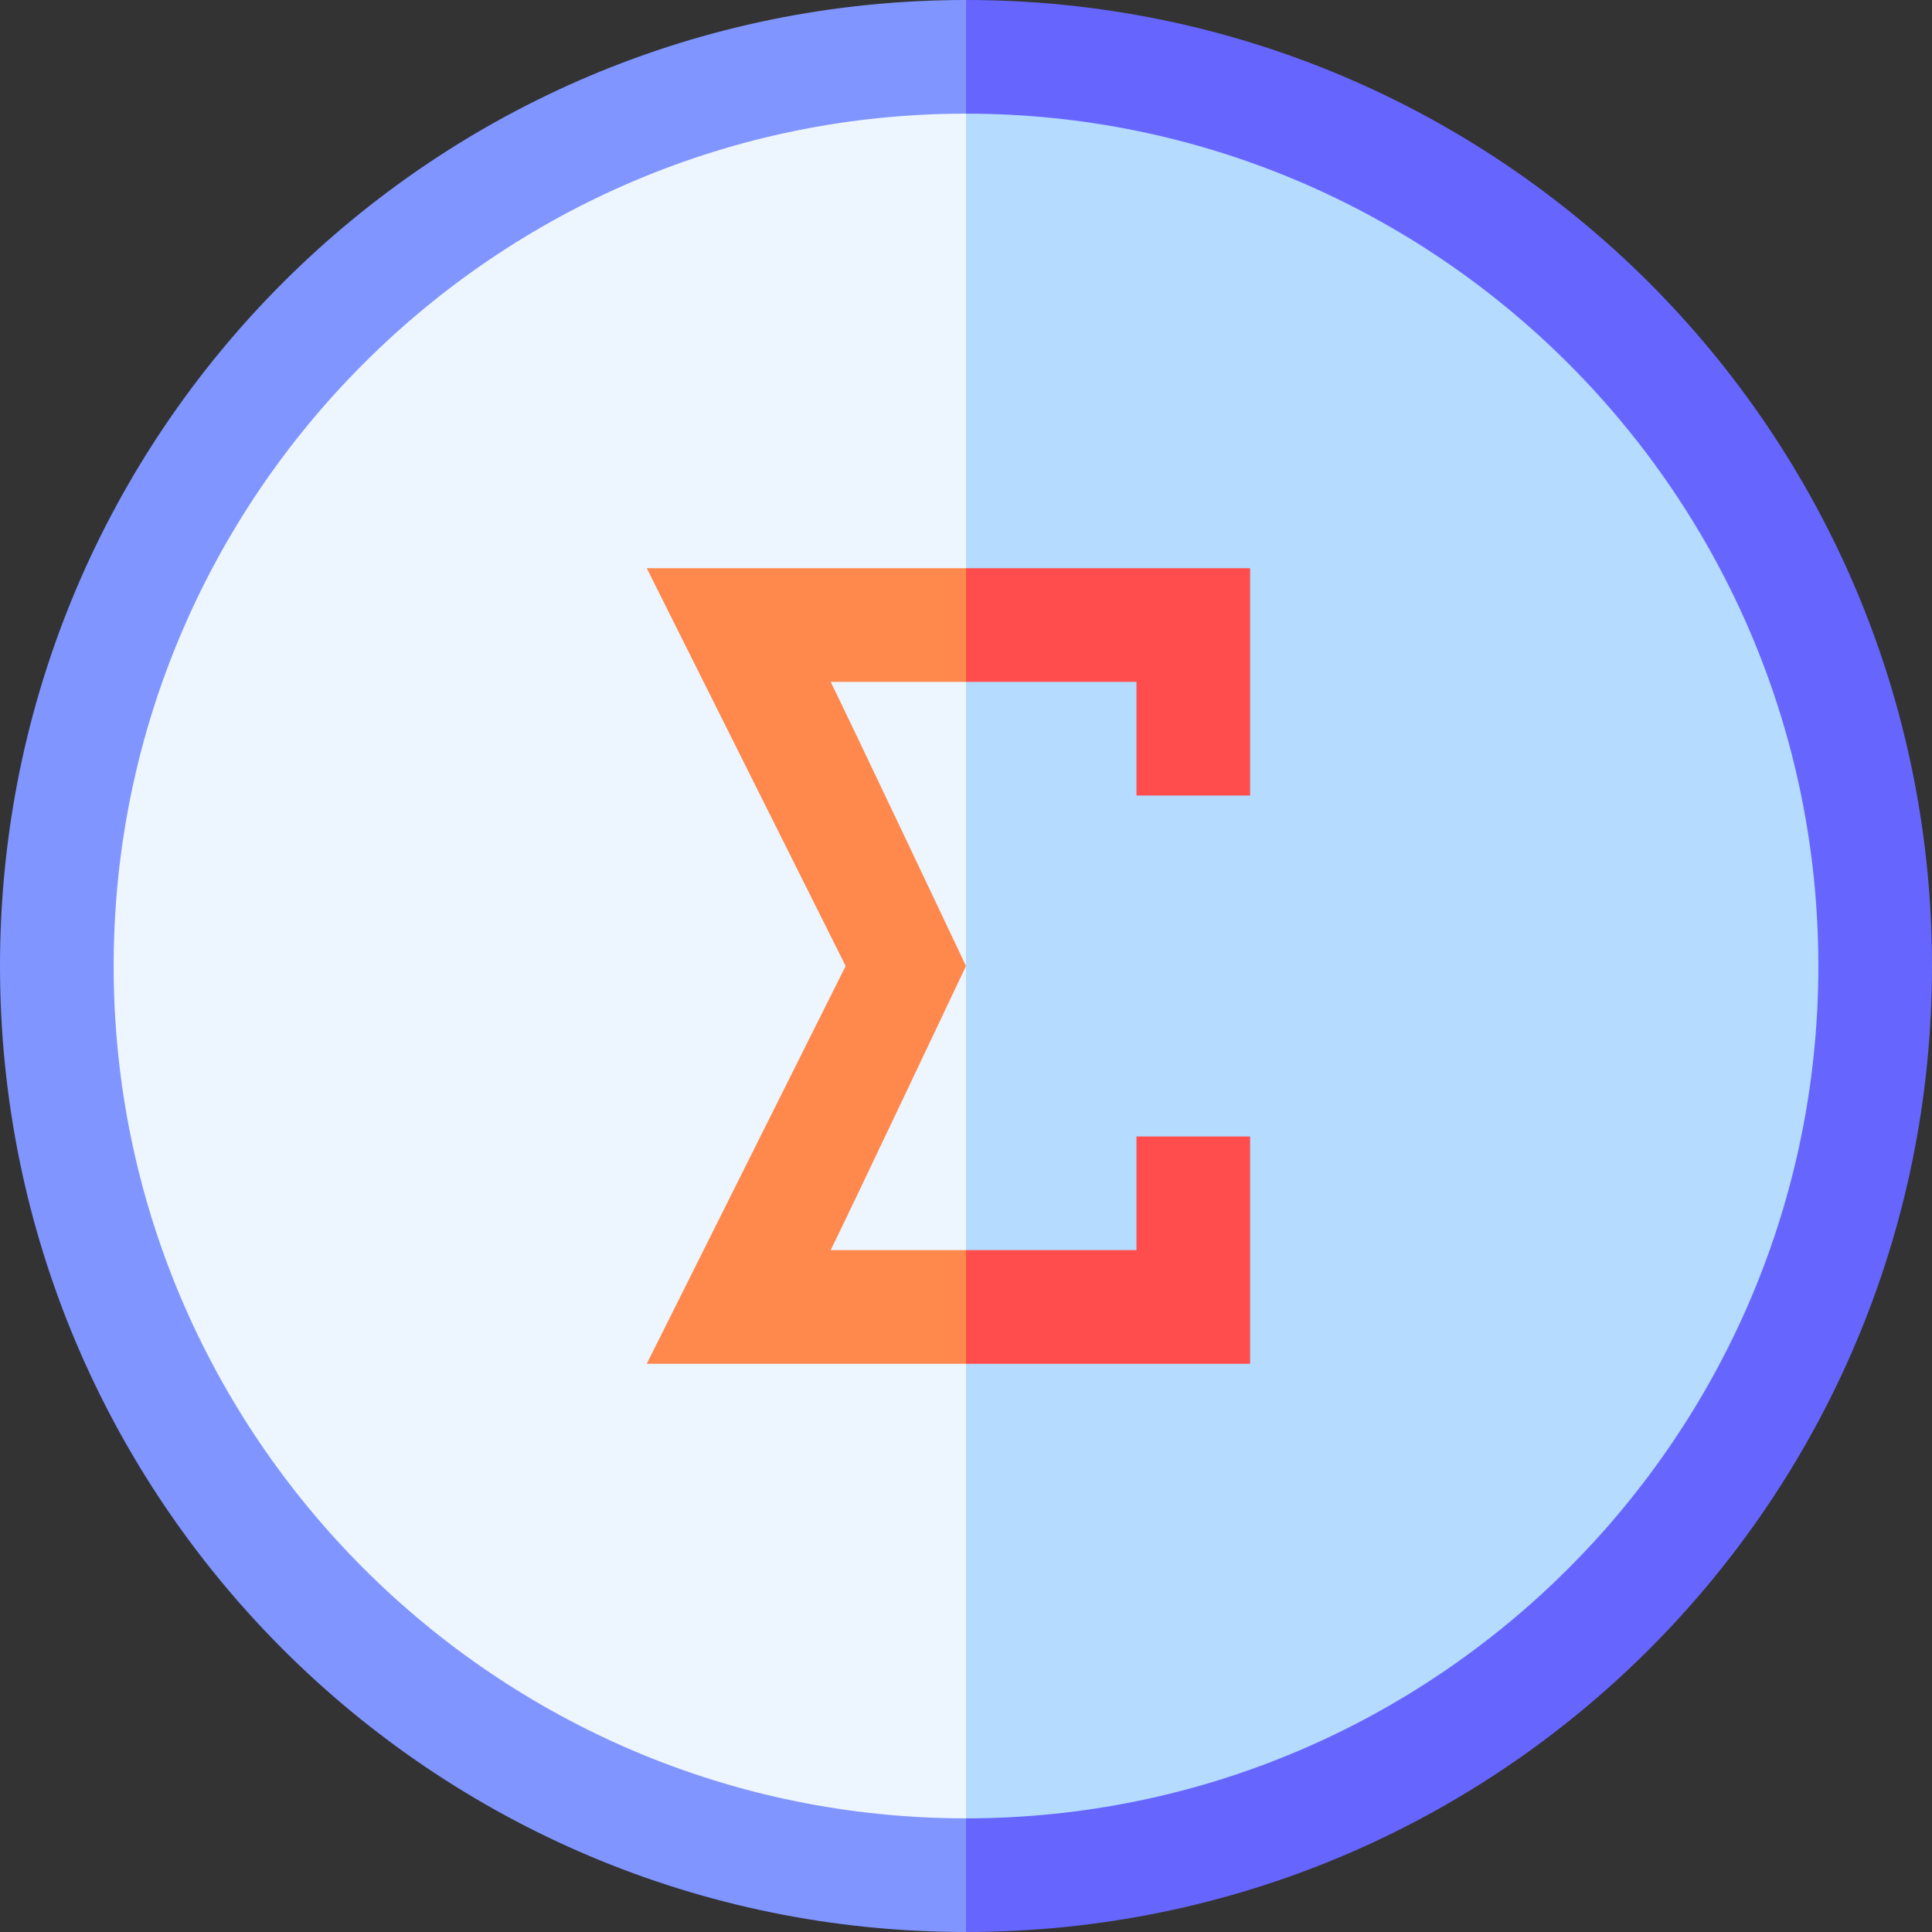 <svg id="Layer_1" enable-background="new 0 0 510 510" height="512" viewBox="0 0 510 510" width="512" xmlns="http://www.w3.org/2000/svg"><rect x="0" y="0" width="510" height="510" fill="#333333" stroke="none"/><g><path id="XMLID_187_" d="m5.667 255c0 136.962 110.692 249.333 249.333 249.333l9.777-249.333-9.777-249.333c-136.962 0-249.333 110.693-249.333 249.333z" fill="#edf5ff"/><path id="XMLID_186_" d="m504.333 255c0-137.795-111.511-249.333-249.333-249.333v498.666c136.963 0 249.333-110.693 249.333-249.333z" fill="#b5dbff"/><path id="XMLID_185_" d="m219.27 330c4.341-8.683 35.73-75 35.73-75s-31.375-66.291-35.73-75h35.73l10-15-10-15c-10.19 0-74.013 0-84.27 0 6.385 12.77 46.102 92.204 52.5 105-6.385 12.77-46.102 92.204-52.5 105h84.27l10-15-10-15c-12.496 0-23.233 0-35.73 0z" fill="#ff884d"/><path id="XMLID_184_" d="m300 180v30h30c0-7.259 0-52.693 0-60-20.194 0-63.236 0-75 0v30z" fill="#ff4d4d"/><path id="XMLID_182_" d="m330 300c-10.492 0-19.508 0-30 0v30c-14.981 0-30.019 0-45 0v30h75c0-7.259 0-52.693 0-60z" fill="#ff4d4d"/><path id="XMLID_1339_" d="m30 255c0-124.065 100.935-225 225-225l15-15-15-15c-140.95 0-255 114.069-255 255 0 140.951 114.069 255 255 255l15-15-15-15c-124.065 0-225-100.935-225-225z" fill="#8095ff"/><path id="XMLID_1315_" d="m255 0v30c124.065 0 225 100.935 225 225s-100.935 225-225 225v30c140.951 0 255-114.068 255-255 0-140.95-114.068-255-255-255z" fill="#66f"/></g></svg>